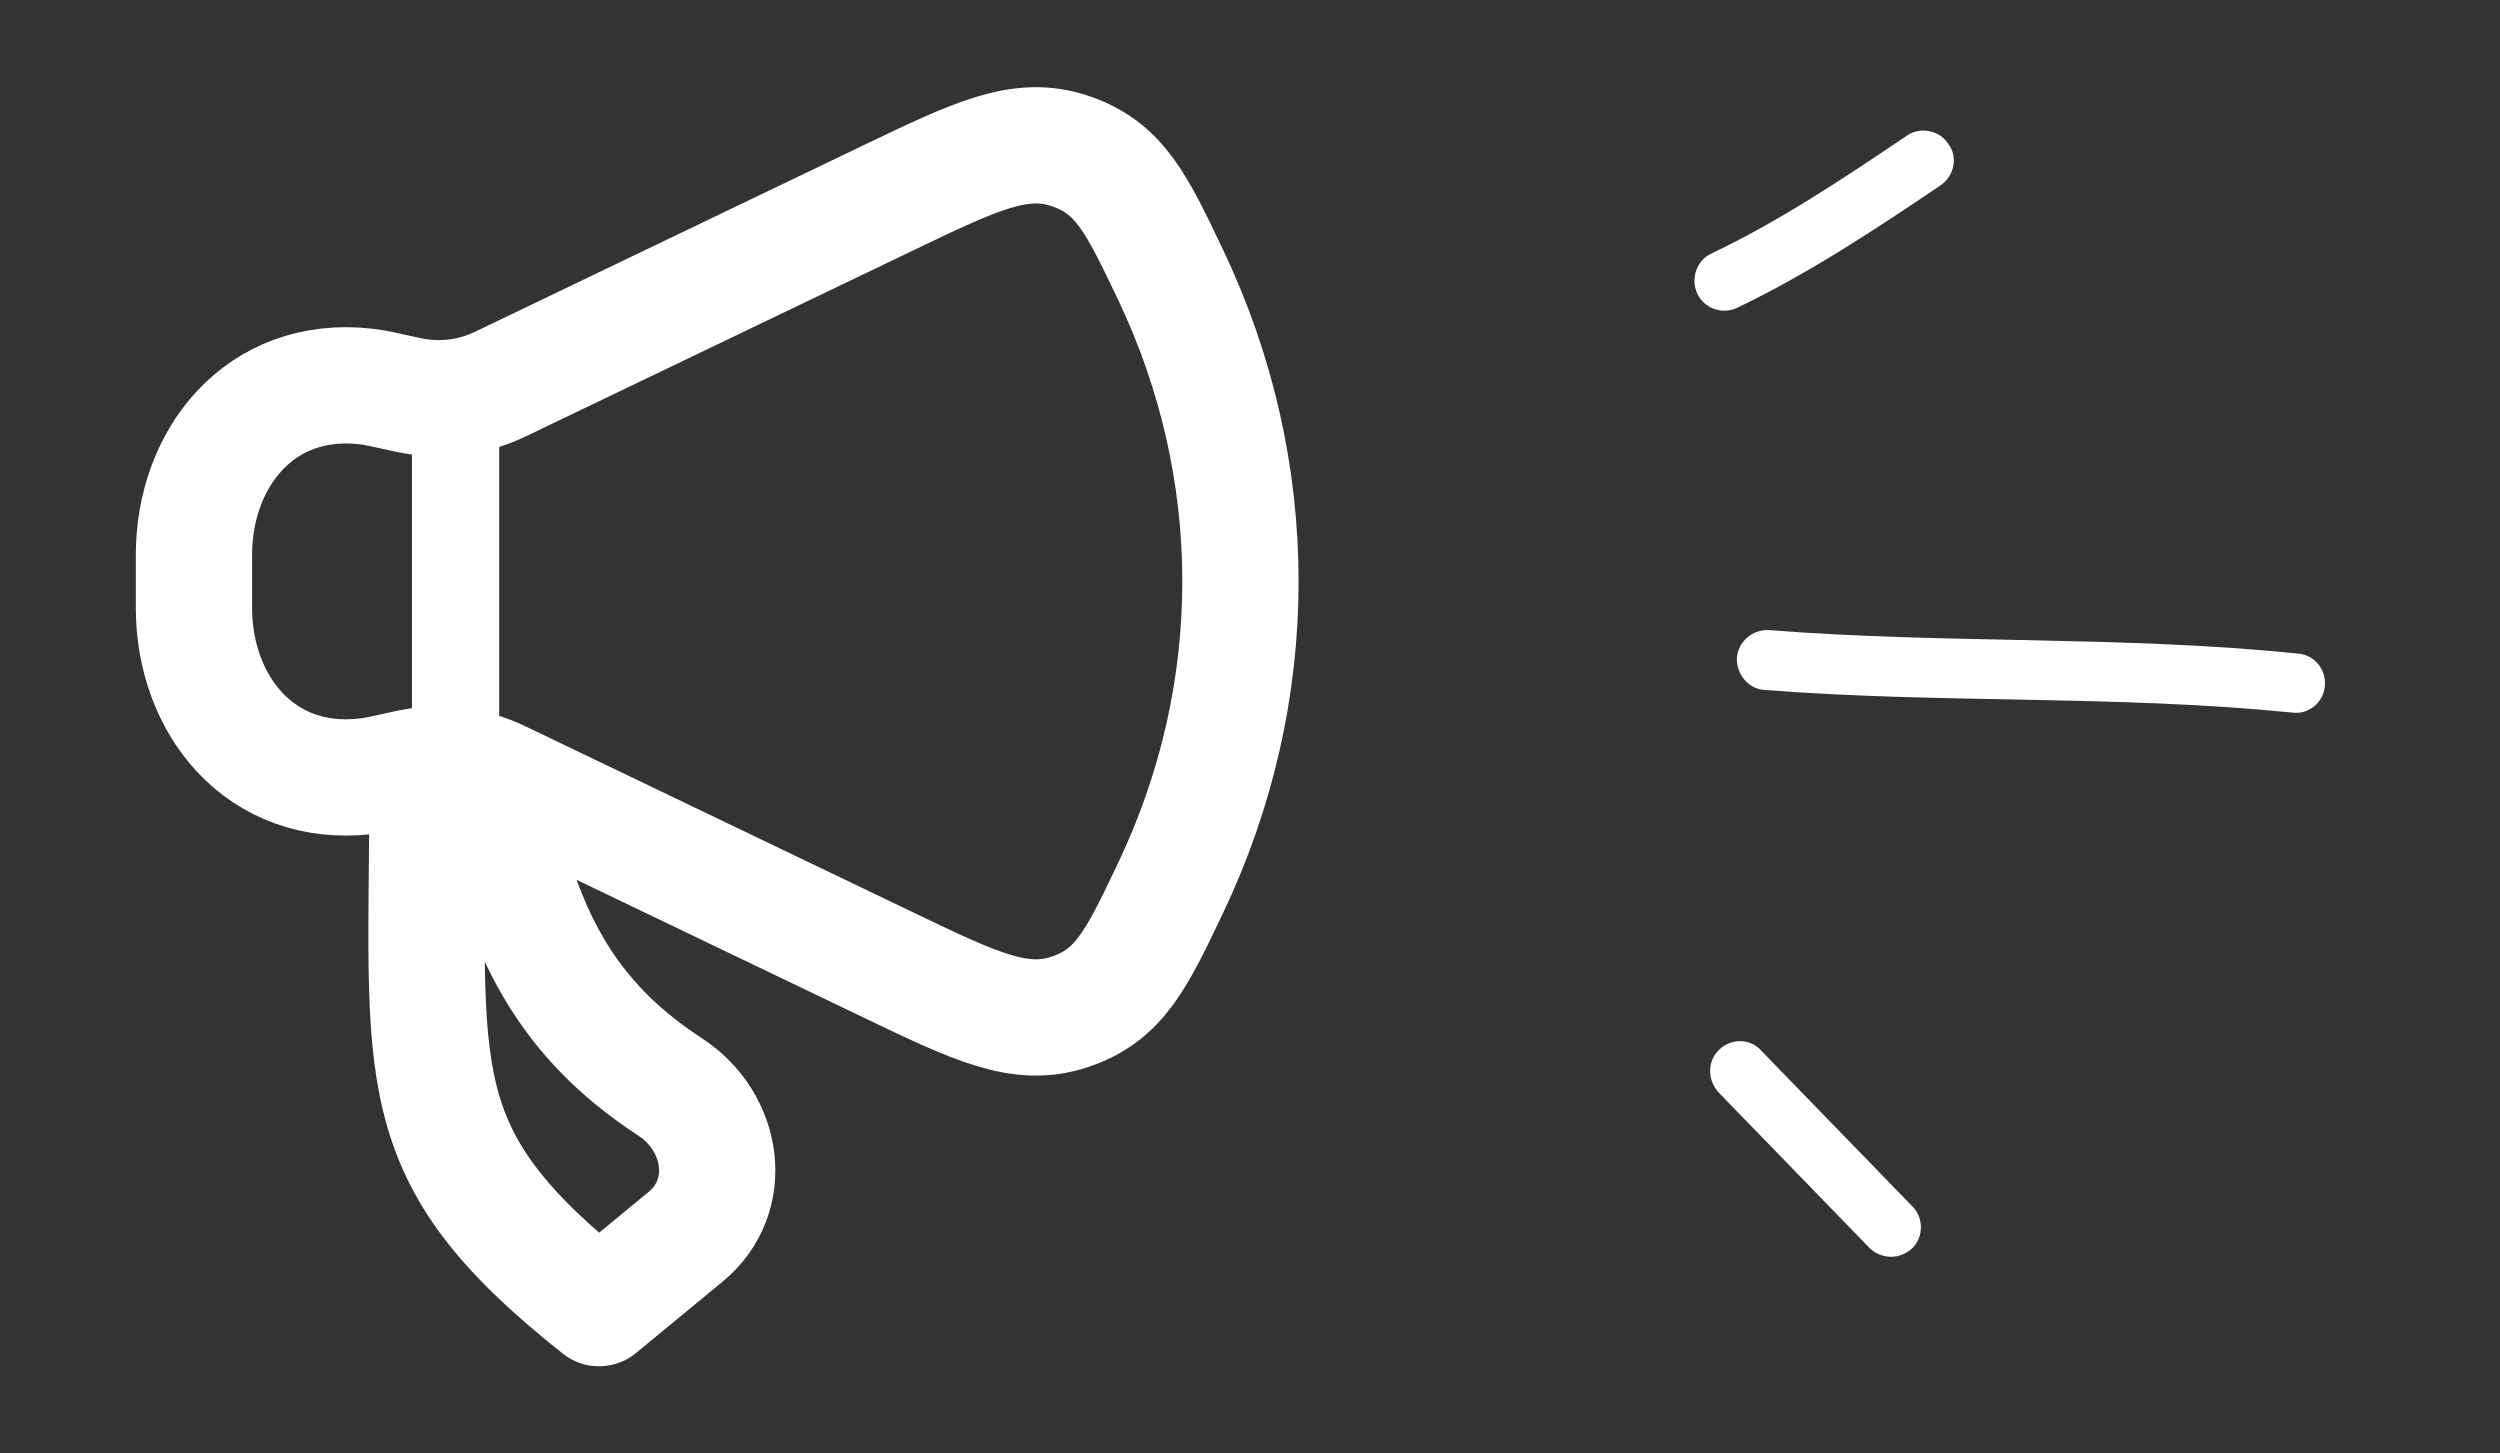<svg width="43" height="25" viewBox="0 0 43 25" fill="none" xmlns="http://www.w3.org/2000/svg">
<rect x="0" y="0" width="43" height="25" fill="#333333" stroke="none"/>
<path fill-rule="evenodd" clip-rule="evenodd" d="M29.875 5.296C31.105 4.708 32.261 3.941 33.375 3.19C33.614 3.027 33.682 2.701 33.511 2.475C33.355 2.236 33.031 2.178 32.807 2.327C31.728 3.056 30.61 3.803 29.435 4.361C29.184 4.479 29.073 4.788 29.193 5.048C29.312 5.308 29.623 5.414 29.875 5.296Z" fill="white"/>
<path fill-rule="evenodd" clip-rule="evenodd" d="M30.355 11.868C33.373 12.103 36.407 11.952 39.433 12.257C39.709 12.292 39.962 12.084 39.988 11.802C40.014 11.521 39.813 11.262 39.522 11.241C36.492 10.931 33.454 11.077 30.432 10.838C30.143 10.82 29.895 11.035 29.873 11.32C29.866 11.592 30.067 11.851 30.355 11.868Z" fill="white"/>
<path fill-rule="evenodd" clip-rule="evenodd" d="M32.89 20.747C32.024 19.855 31.159 18.963 30.293 18.071C30.105 17.858 29.775 17.855 29.569 18.055C29.362 18.255 29.368 18.572 29.556 18.786C30.423 19.679 31.29 20.573 32.157 21.466C32.36 21.666 32.689 21.667 32.894 21.466C33.084 21.278 33.093 20.947 32.89 20.747Z" fill="white"/>
<path d="M15.262 3.411L8.609 6.605C8.097 6.85 7.55 6.912 6.993 6.787C6.628 6.705 6.445 6.664 6.298 6.648C4.473 6.439 3.336 7.883 3.336 9.544V10.456C3.336 12.117 4.473 13.561 6.298 13.352C6.445 13.336 6.628 13.295 6.993 13.213C7.55 13.088 8.097 13.15 8.609 13.396L15.262 16.589C16.789 17.322 17.553 17.689 18.404 17.403C19.256 17.117 19.548 16.504 20.132 15.278C21.737 11.911 21.737 8.089 20.132 4.722C19.548 3.496 19.256 2.883 18.404 2.597C17.553 2.311 16.789 2.678 15.262 3.411Z" stroke="white" stroke-width="2" stroke-linecap="round" stroke-linejoin="round"/>
<path d="M11.794 21.271L10.303 22.5C6.941 19.834 7.352 18.562 7.352 13.5H8.486C8.946 16.361 10.031 17.716 11.529 18.697C12.451 19.301 12.641 20.573 11.794 21.271Z" stroke="white" stroke-width="2" stroke-linecap="round" stroke-linejoin="round"/>
<path d="M7.836 13V7" stroke="white" stroke-width="1.5" stroke-linecap="round" stroke-linejoin="round"/>
</svg>

